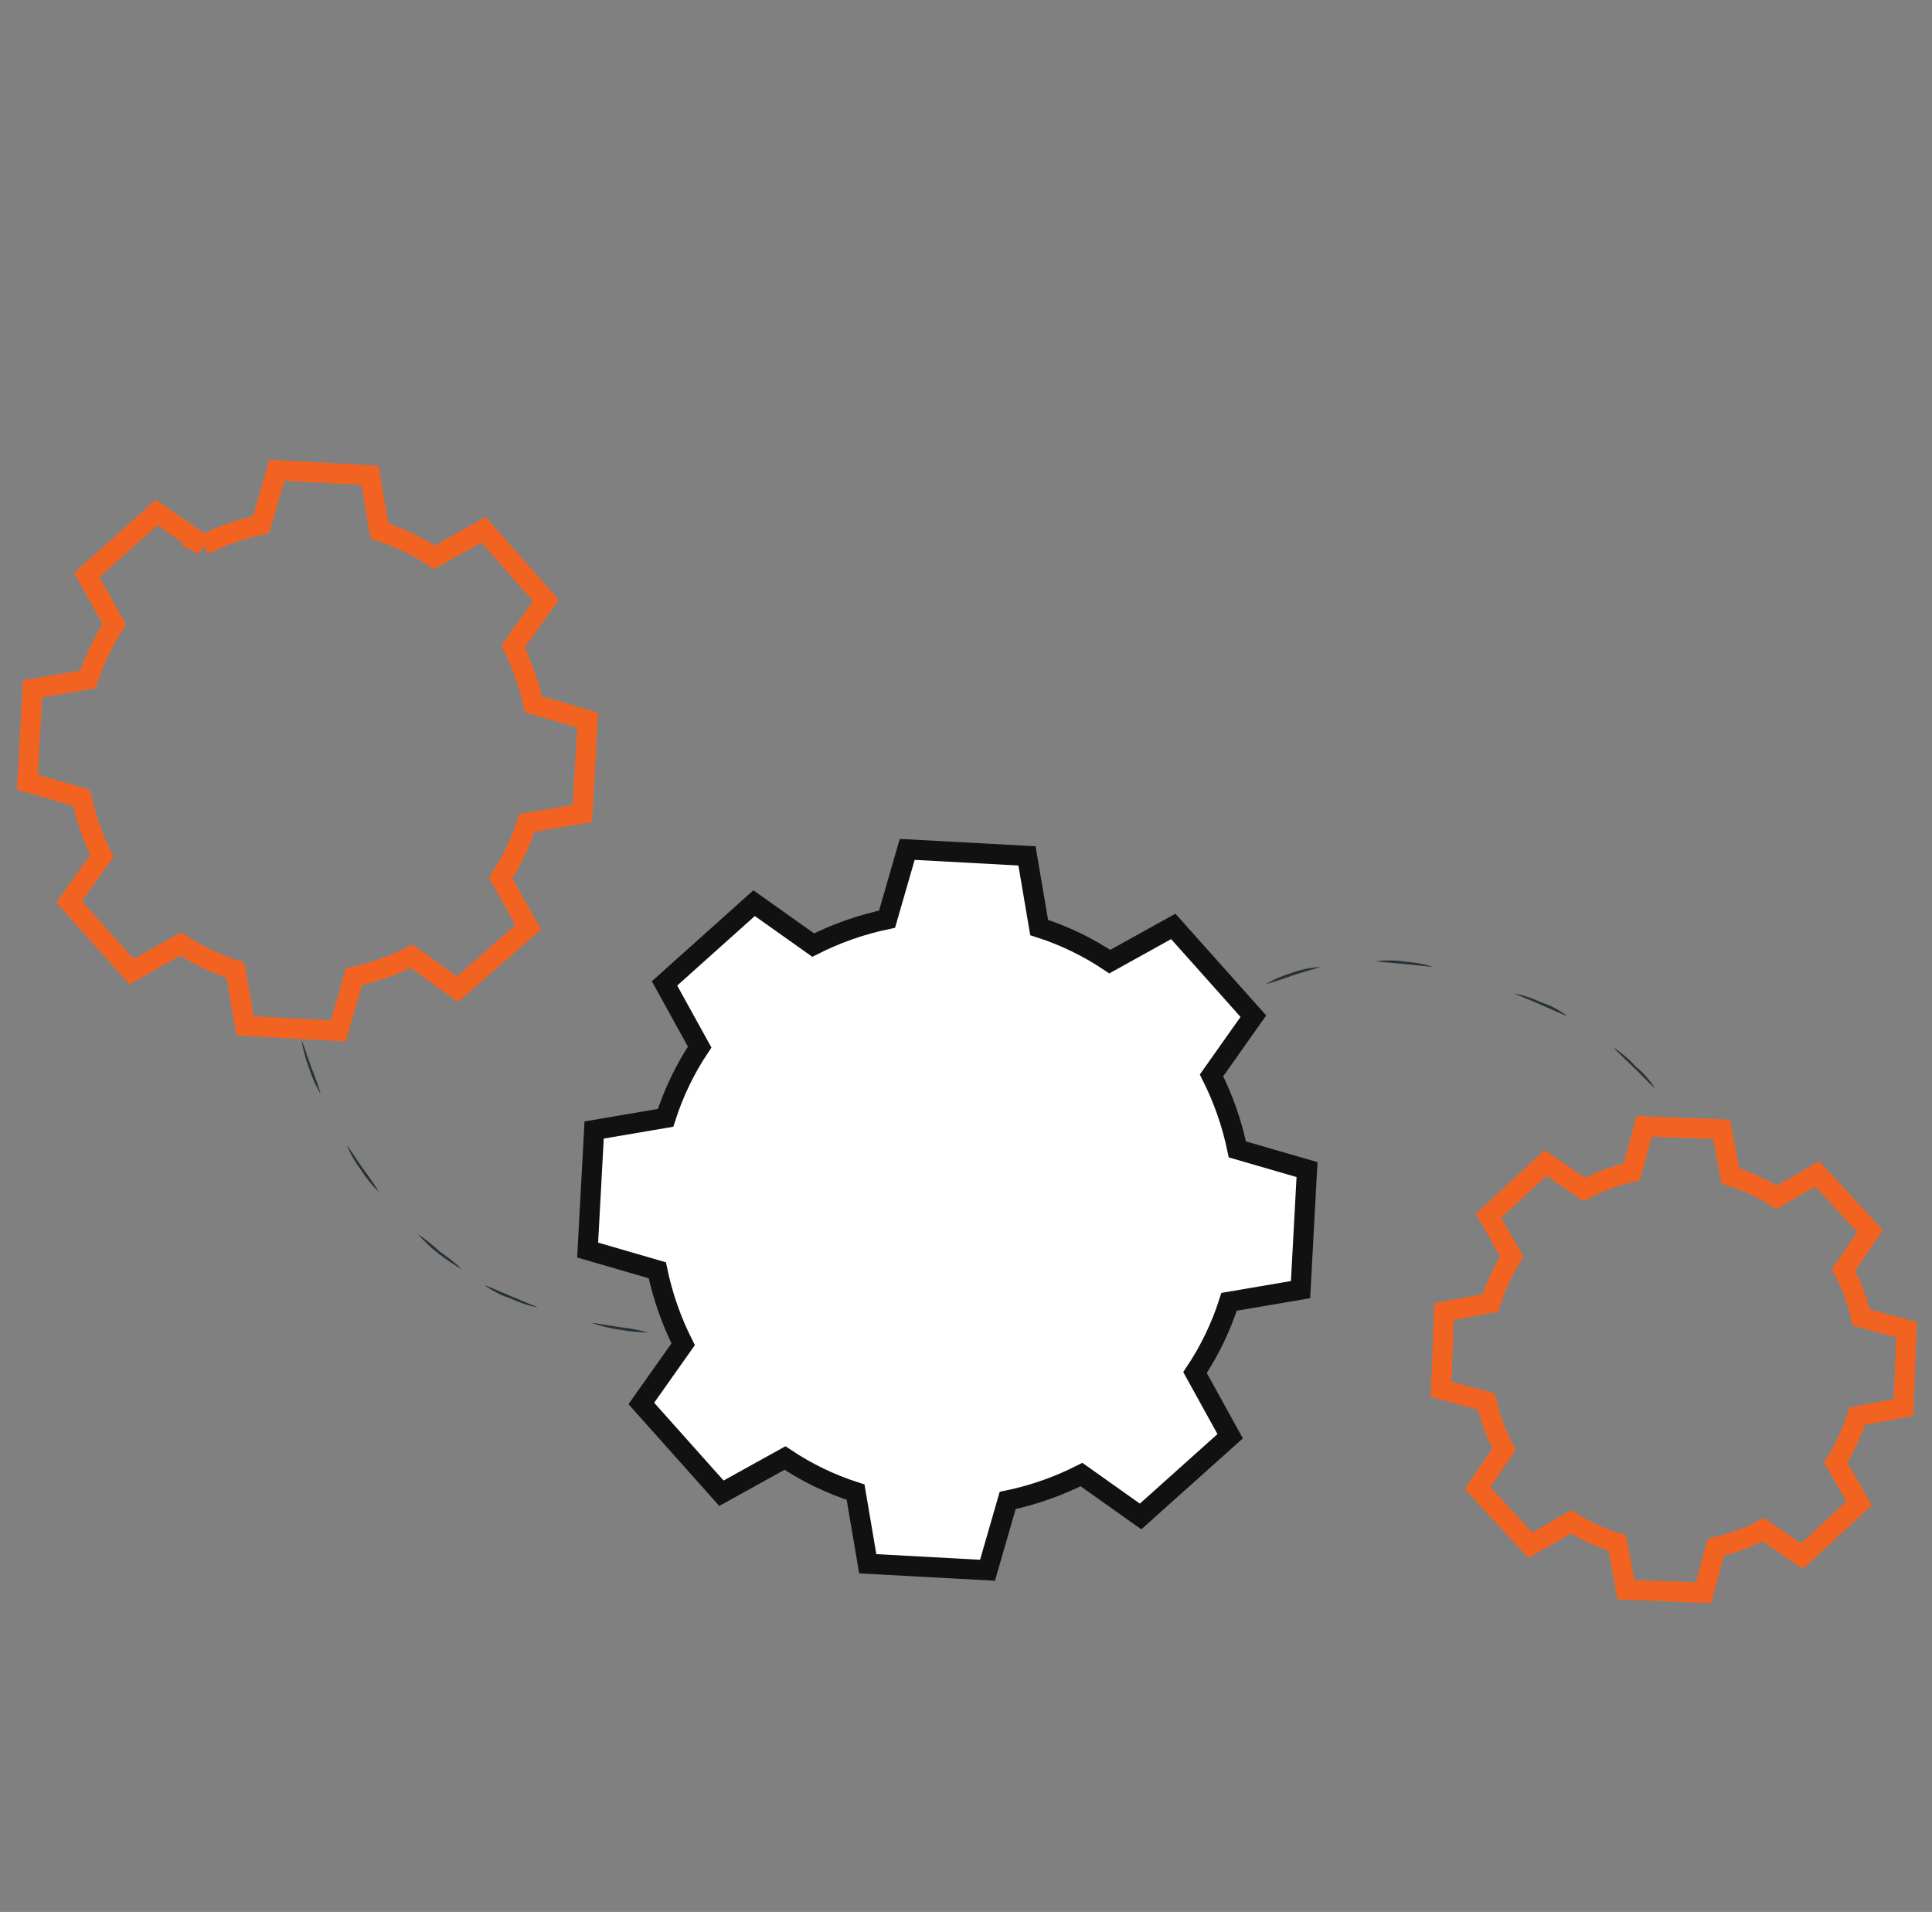 <svg width="192" height="190" viewBox="0 0 192 190" fill="none" xmlns="http://www.w3.org/2000/svg">
<rect x="0" y="0" width="192" height="190" fill="#808080" stroke="none"/>
<path fill-rule="evenodd" clip-rule="evenodd" d="M20.216 54.152C22.036 53.241 23.963 52.562 25.952 52.132L27.517 46.731L36.775 47.237L37.715 52.767C39.642 53.393 41.478 54.272 43.174 55.383L48.056 52.638L54.249 59.676L50.988 64.245C51.898 66.068 52.575 67.999 53.003 69.992L58.393 71.557L57.885 80.834L52.366 81.777C51.741 83.709 50.863 85.548 49.754 87.248L52.492 92.139L45.469 98.298L40.911 95.032C39.092 95.944 37.166 96.623 35.178 97.054L33.614 102.455L24.355 101.949L23.415 96.425C21.488 95.799 19.652 94.919 17.956 93.809L13.074 96.554L6.871 89.609L10.132 85.04C9.222 83.218 8.545 81.288 8.116 79.296L2.727 77.726L3.235 68.45L8.754 67.507C9.379 65.575 10.257 63.736 11.366 62.036L8.627 57.145L15.559 50.928L20.218 54.153L20.216 54.152Z" stroke="#F26322" stroke-width="2.001"/>
<path fill-rule="evenodd" clip-rule="evenodd" d="M157.449 118.207C158.938 117.414 160.526 116.823 162.17 116.449L163.39 111.926L171.097 112.23L171.958 116.852C173.573 117.361 175.117 118.075 176.551 118.977L180.602 116.648L185.846 122.338L183.206 126.191C183.997 127.684 184.587 129.275 184.96 130.924L189.474 132.144L189.171 139.867L184.558 140.73C184.049 142.349 183.335 143.896 182.434 145.334L184.758 149.393L179.08 154.647L175.235 152.002C173.746 152.795 172.158 153.386 170.513 153.76L169.296 158.283L161.589 157.979L160.727 153.357C159.112 152.847 157.568 152.132 156.134 151.229L152.084 153.558L146.839 147.868L149.479 144.015C148.687 142.523 148.097 140.932 147.724 139.284L143.21 138.064L143.514 130.34L148.126 129.477C148.634 127.859 149.347 126.312 150.247 124.875L147.926 120.816L153.604 115.562L157.449 118.207Z" stroke="#F26322" stroke-width="2.001"/>
<path d="M31.88 108.763C31.402 107.95 31.017 107.086 30.731 106.187C30.387 105.295 30.134 104.371 29.978 103.428C30.041 103.407 30.413 104.627 30.939 106.075C31.302 106.953 31.616 107.85 31.88 108.763V108.763Z" fill="#263238"/>
<path d="M37.685 118.483C36.999 117.827 36.397 117.088 35.891 116.285C35.32 115.531 34.843 114.71 34.469 113.841C34.532 113.821 35.196 114.863 36.099 116.173C36.669 116.914 37.198 117.685 37.685 118.483V118.483Z" fill="#263238"/>
<path d="M45.949 126.167C45.134 125.694 44.35 125.17 43.601 124.598C42.848 124.019 42.156 123.363 41.538 122.642C42.315 123.174 43.052 123.764 43.743 124.405C44.524 124.933 45.261 125.522 45.949 126.167V126.167Z" fill="#263238"/>
<path d="M53.422 129.935C52.487 129.74 51.578 129.436 50.714 129.028C49.81 128.729 48.957 128.294 48.183 127.739C48.203 127.698 49.379 128.197 50.812 128.816C52.245 129.435 53.442 129.892 53.422 129.935Z" fill="#263238"/>
<path d="M64.395 132.408C63.457 132.4 62.521 132.311 61.599 132.141C60.656 132.018 59.729 131.793 58.833 131.472C58.853 131.429 60.106 131.65 61.613 131.887C62.552 131.986 63.483 132.16 64.395 132.408V132.408Z" fill="#263238"/>
<path d="M75.679 132.414C74.755 132.638 73.809 132.755 72.858 132.763C71.909 132.863 70.951 132.852 70.004 132.732C69.981 132.668 71.248 132.635 72.807 132.533C73.76 132.418 74.72 132.378 75.679 132.414V132.414Z" fill="#263238"/>
<path d="M86.591 129.633C85.768 130.112 84.882 130.472 83.959 130.701C83.076 131.044 82.151 131.261 81.208 131.347C82.087 130.99 82.99 130.697 83.91 130.47C85.379 130.009 86.568 129.572 86.591 129.633Z" fill="#263238"/>
<path d="M96.171 123.774C95.523 124.476 94.796 125.101 94.005 125.636C93.265 126.227 92.455 126.726 91.594 127.121C91.572 127.058 92.629 126.351 93.889 125.425C95.149 124.499 96.148 123.712 96.171 123.774Z" fill="#263238"/>
<path d="M104.156 115.757C103.589 116.518 102.975 117.243 102.316 117.927C101.701 118.645 101.026 119.308 100.299 119.911C100.867 119.149 101.483 118.425 102.143 117.742C102.764 117.031 103.437 116.368 104.156 115.757V115.757Z" fill="#263238"/>
<path d="M111.973 107.553C111.389 108.294 110.752 108.992 110.067 109.641C109.421 110.336 108.733 110.991 108.007 111.603C108.57 110.851 109.193 110.146 109.87 109.495C110.317 109.01 110.792 108.552 111.292 108.122C111.48 107.89 111.711 107.696 111.973 107.553V107.553Z" fill="#263238"/>
<path d="M120.774 100.486C120.057 101.101 119.304 101.674 118.52 102.201C117.779 102.792 117.003 103.336 116.197 103.833C116.843 103.149 117.564 102.54 118.345 102.016C119.086 101.404 119.903 100.89 120.774 100.486V100.486Z" fill="#263238"/>
<path d="M131.152 96.088C131.173 96.153 129.939 96.463 128.47 96.925C127.586 97.266 126.684 97.558 125.768 97.801C126.59 97.32 127.466 96.942 128.379 96.674C129.272 96.352 130.205 96.155 131.152 96.088V96.088Z" fill="#263238"/>
<path d="M142.363 96.061C142.343 96.104 141.113 95.946 139.566 95.796C138.02 95.645 136.75 95.572 136.77 95.528C137.718 95.408 138.678 95.419 139.624 95.561C140.553 95.623 141.472 95.79 142.363 96.061V96.061Z" fill="#263238"/>
<path d="M155.723 100.955C155.703 100.997 154.547 100.456 153.113 99.835C151.68 99.215 150.485 98.759 150.504 98.717C151.439 98.912 152.348 99.217 153.212 99.624C154.118 99.921 154.967 100.372 155.723 100.955V100.955Z" fill="#263238"/>
<path d="M164.441 108.118C164.376 108.145 163.549 107.231 162.398 106.118C161.289 105.026 160.335 104.161 160.396 104.137C161.195 104.658 161.923 105.28 162.563 105.987C163.3 106.59 163.934 107.31 164.441 108.118V108.118Z" fill="#263238"/>
<path fill-rule="evenodd" clip-rule="evenodd" d="M80.815 93.917C83.138 92.74 85.606 91.876 88.154 91.345L90.157 84.407L102.06 85.053L103.269 92.169C105.755 92.965 108.117 94.107 110.286 95.561L116.6 92.061L124.558 100.982L120.4 106.866C121.575 109.194 122.438 111.667 122.967 114.221L129.891 116.228L129.246 128.155L122.144 129.366C121.35 131.857 120.211 134.224 118.76 136.397L122.253 142.724L113.35 150.698L107.477 146.532C105.155 147.709 102.689 148.574 100.141 149.105L98.138 156.043L86.236 155.397L85.027 148.281C82.541 147.485 80.179 146.343 78.01 144.89L71.695 148.389L63.734 139.467L67.892 133.583C66.717 131.256 65.854 128.785 65.323 126.233L58.399 124.222L59.045 112.294L66.147 111.083C66.941 108.592 68.08 106.225 69.531 104.052L66.039 97.725L74.942 89.751L80.815 93.917V93.917Z" fill="white" stroke="#121112" stroke-width="2.001"/>
</svg>
